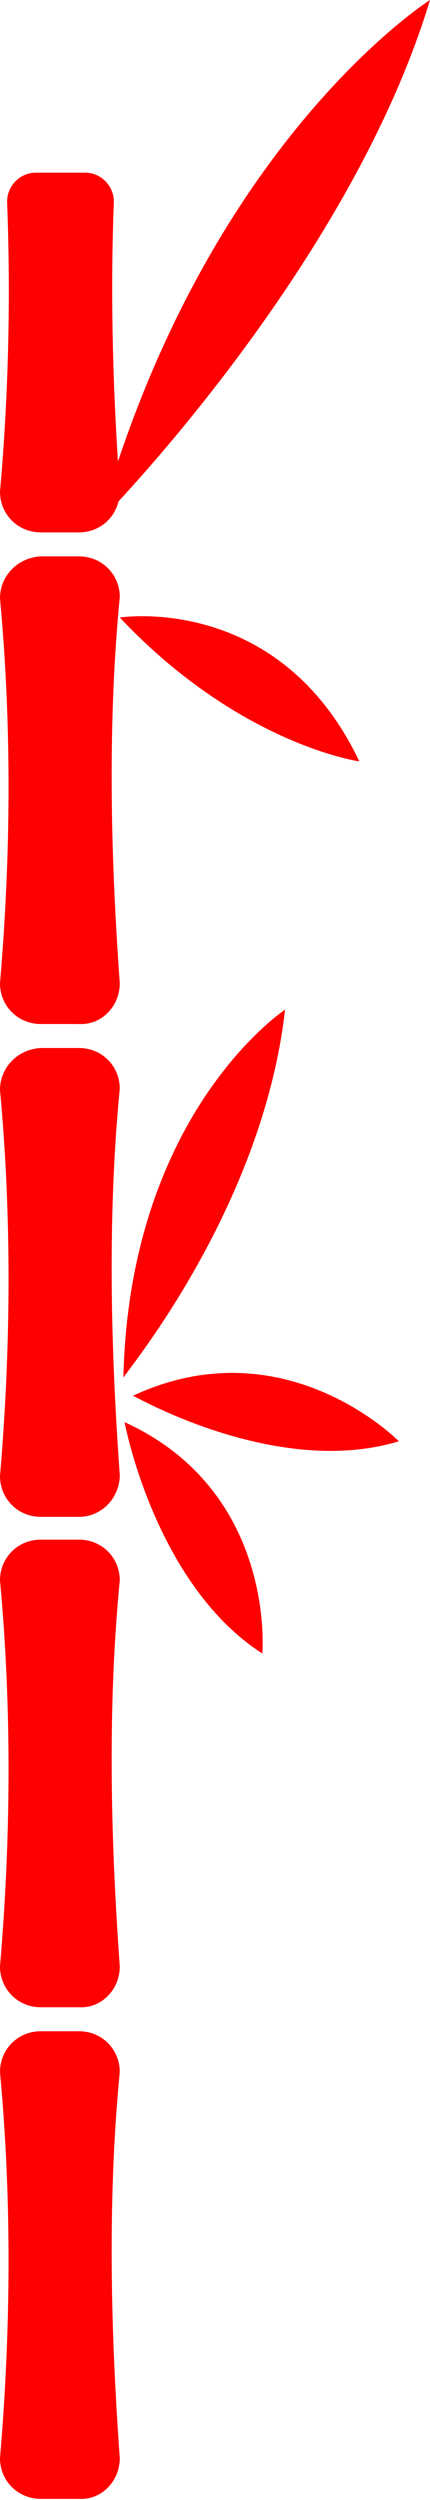 <svg version="1.1" id="图层_1" x="0px" y="0px" width="35.9px" height="208.5px" viewBox="0 0 35.9 208.5" enable-background="new 0 0 35.9 208.5" xml:space="preserve" xmlns:xml="http://www.w3.org/XML/1998/namespace" xmlns="http://www.w3.org/2000/svg" xmlns:xlink="http://www.w3.org/1999/xlink">
  <path fill="#FF0000" d="M30,63.5c-6.7-14.1-20-12-20-12C20,62.1,30,63.5,30,63.5z M23.8,84.2c0,0-13,8.6-13.5,30.7
	C10.2,114.8,21.9,101,23.8,84.2z M33.3,120.2c0,0-9.5-9.7-22.2-3.8C11.2,116.4,23.1,123.3,33.3,120.2z M21.9,137.9
	c0,0,1.2-13.5-11.5-19.3C10.4,118.6,12.9,132.1,21.9,137.9z M10,205c-0.8-11.1-1-21.9,0-32.2c0-1.9-1.5-3.4-3.4-3.4H3.4
	c-1.9,0-3.4,1.5-3.4,3.4c1,10.8,0.9,21.6,0,32.2c0,1.9,1.5,3.4,3.4,3.4h3.2C8.5,208.5,10,206.9,10,205z M10,164
	c-0.8-11.1-1-21.9,0-32.2c0-1.9-1.5-3.4-3.4-3.4H3.4c-1.9,0-3.4,1.5-3.4,3.4c1,10.8,0.9,21.6,0,32.2c0,1.9,1.5,3.4,3.4,3.4h3.2
	C8.5,167.5,10,165.9,10,164z M10,123c-0.8-11.1-1-21.9,0-32.2c0-1.9-1.5-3.4-3.4-3.4H3.4C1.5,87.5,0,89,0,90.9
	c1,10.8,0.9,21.6,0,32.2c0,1.9,1.5,3.4,3.4,3.4h3.2C8.5,126.5,10,124.9,10,123z M10,82c-0.8-11.1-1-21.9,0-32.2
	c0-1.9-1.5-3.4-3.4-3.4H3.4C1.5,46.5,0,48,0,49.9C1,60.7,0.9,71.4,0,82c0,1.9,1.5,3.4,3.4,3.4h3.2C8.5,85.5,10,83.9,10,82z
	 M9.894,41.816C9.534,43.31,8.216,44.4,6.6,44.4H3.4C1.5,44.4,0,42.9,0,41c0.7-7.9,0.9-15.9,0.6-24c-0.1-1.4,1-2.6,2.4-2.6h4.1
	c1.4,0,2.5,1.2,2.4,2.6c-0.269,7-0.117,14.169,0.347,21.491C19.193,10.556,35.9,0,35.9,0C30.238,18.735,14.879,36.419,9.894,41.816z
	" class="color c1"/>
</svg>